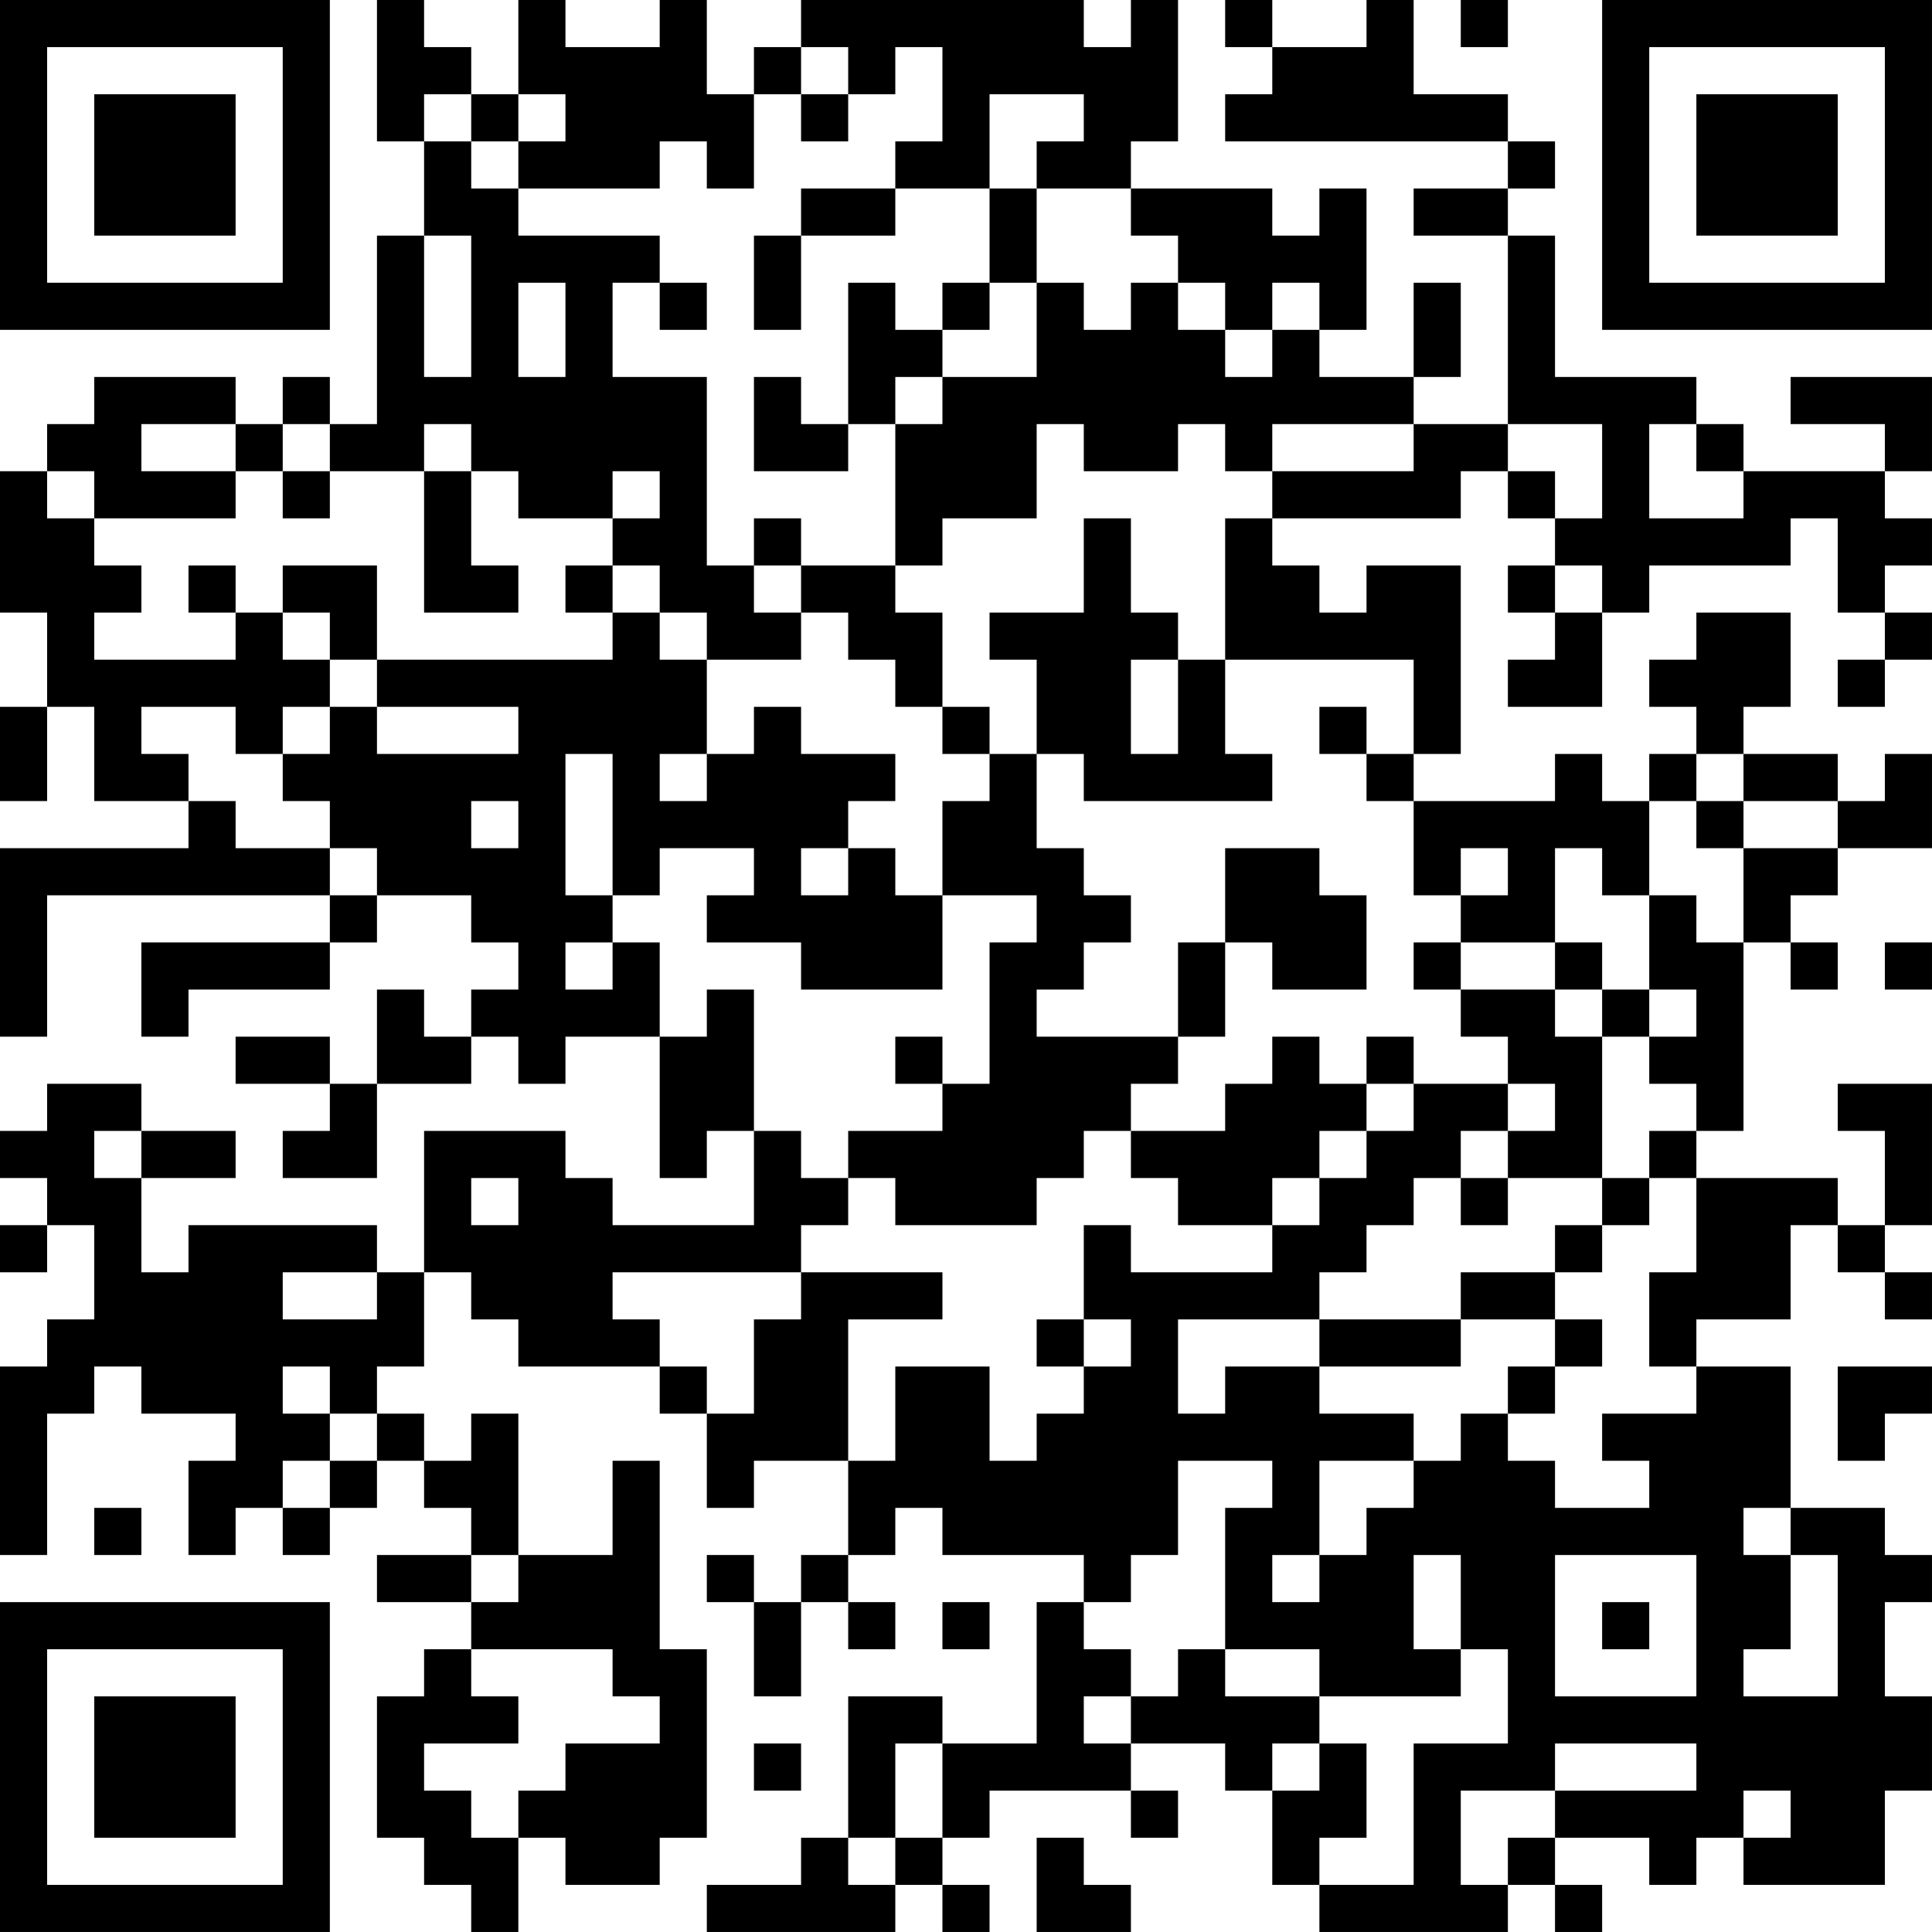 <?xml version="1.0" encoding="UTF-8"?>
<svg xmlns="http://www.w3.org/2000/svg" version="1.1" width="200" height="200" viewBox="0 0 200 200"><rect x="0" y="0" width="200" height="200" fill="#ffffff"/><g transform="scale(4.878)"><g transform="translate(0,0)"><path fill-rule="evenodd" d="M8 0L8 3L9 3L9 5L8 5L8 9L7 9L7 8L6 8L6 9L5 9L5 8L2 8L2 9L1 9L1 10L0 10L0 13L1 13L1 15L0 15L0 17L1 17L1 15L2 15L2 17L4 17L4 18L0 18L0 22L1 22L1 19L7 19L7 20L3 20L3 22L4 22L4 21L7 21L7 20L8 20L8 19L10 19L10 20L11 20L11 21L10 21L10 22L9 22L9 21L8 21L8 23L7 23L7 22L5 22L5 23L7 23L7 24L6 24L6 25L8 25L8 23L10 23L10 22L11 22L11 23L12 23L12 22L14 22L14 25L15 25L15 24L16 24L16 26L13 26L13 25L12 25L12 24L9 24L9 27L8 27L8 26L4 26L4 27L3 27L3 25L5 25L5 24L3 24L3 23L1 23L1 24L0 24L0 25L1 25L1 26L0 26L0 27L1 27L1 26L2 26L2 28L1 28L1 29L0 29L0 33L1 33L1 30L2 30L2 29L3 29L3 30L5 30L5 31L4 31L4 33L5 33L5 32L6 32L6 33L7 33L7 32L8 32L8 31L9 31L9 32L10 32L10 33L8 33L8 34L10 34L10 35L9 35L9 36L8 36L8 39L9 39L9 40L10 40L10 41L11 41L11 39L12 39L12 40L14 40L14 39L15 39L15 35L14 35L14 31L13 31L13 33L11 33L11 30L10 30L10 31L9 31L9 30L8 30L8 29L9 29L9 27L10 27L10 28L11 28L11 29L14 29L14 30L15 30L15 32L16 32L16 31L18 31L18 33L17 33L17 34L16 34L16 33L15 33L15 34L16 34L16 36L17 36L17 34L18 34L18 35L19 35L19 34L18 34L18 33L19 33L19 32L20 32L20 33L23 33L23 34L22 34L22 37L20 37L20 36L18 36L18 39L17 39L17 40L15 40L15 41L19 41L19 40L20 40L20 41L21 41L21 40L20 40L20 39L21 39L21 38L24 38L24 39L25 39L25 38L24 38L24 37L26 37L26 38L27 38L27 40L28 40L28 41L32 41L32 40L33 40L33 41L34 41L34 40L33 40L33 39L35 39L35 40L36 40L36 39L37 39L37 40L40 40L40 38L41 38L41 36L40 36L40 34L41 34L41 33L40 33L40 32L38 32L38 29L36 29L36 28L38 28L38 26L39 26L39 27L40 27L40 28L41 28L41 27L40 27L40 26L41 26L41 23L39 23L39 24L40 24L40 26L39 26L39 25L36 25L36 24L37 24L37 20L38 20L38 21L39 21L39 20L38 20L38 19L39 19L39 18L41 18L41 16L40 16L40 17L39 17L39 16L37 16L37 15L38 15L38 13L36 13L36 14L35 14L35 15L36 15L36 16L35 16L35 17L34 17L34 16L33 16L33 17L30 17L30 16L31 16L31 12L29 12L29 13L28 13L28 12L27 12L27 11L31 11L31 10L32 10L32 11L33 11L33 12L32 12L32 13L33 13L33 14L32 14L32 15L34 15L34 13L35 13L35 12L38 12L38 11L39 11L39 13L40 13L40 14L39 14L39 15L40 15L40 14L41 14L41 13L40 13L40 12L41 12L41 11L40 11L40 10L41 10L41 8L38 8L38 9L40 9L40 10L37 10L37 9L36 9L36 8L33 8L33 5L32 5L32 4L33 4L33 3L32 3L32 2L30 2L30 0L29 0L29 1L27 1L27 0L26 0L26 1L27 1L27 2L26 2L26 3L32 3L32 4L30 4L30 5L32 5L32 9L30 9L30 8L31 8L31 6L30 6L30 8L28 8L28 7L29 7L29 4L28 4L28 5L27 5L27 4L24 4L24 3L25 3L25 0L24 0L24 1L23 1L23 0L17 0L17 1L16 1L16 2L15 2L15 0L14 0L14 1L12 1L12 0L11 0L11 2L10 2L10 1L9 1L9 0ZM31 0L31 1L32 1L32 0ZM17 1L17 2L16 2L16 4L15 4L15 3L14 3L14 4L11 4L11 3L12 3L12 2L11 2L11 3L10 3L10 2L9 2L9 3L10 3L10 4L11 4L11 5L14 5L14 6L13 6L13 8L15 8L15 12L16 12L16 13L17 13L17 14L15 14L15 13L14 13L14 12L13 12L13 11L14 11L14 10L13 10L13 11L11 11L11 10L10 10L10 9L9 9L9 10L7 10L7 9L6 9L6 10L5 10L5 9L3 9L3 10L5 10L5 11L2 11L2 10L1 10L1 11L2 11L2 12L3 12L3 13L2 13L2 14L5 14L5 13L6 13L6 14L7 14L7 15L6 15L6 16L5 16L5 15L3 15L3 16L4 16L4 17L5 17L5 18L7 18L7 19L8 19L8 18L7 18L7 17L6 17L6 16L7 16L7 15L8 15L8 16L11 16L11 15L8 15L8 14L13 14L13 13L14 13L14 14L15 14L15 16L14 16L14 17L15 17L15 16L16 16L16 15L17 15L17 16L19 16L19 17L18 17L18 18L17 18L17 19L18 19L18 18L19 18L19 19L20 19L20 21L17 21L17 20L15 20L15 19L16 19L16 18L14 18L14 19L13 19L13 16L12 16L12 19L13 19L13 20L12 20L12 21L13 21L13 20L14 20L14 22L15 22L15 21L16 21L16 24L17 24L17 25L18 25L18 26L17 26L17 27L13 27L13 28L14 28L14 29L15 29L15 30L16 30L16 28L17 28L17 27L20 27L20 28L18 28L18 31L19 31L19 29L21 29L21 31L22 31L22 30L23 30L23 29L24 29L24 28L23 28L23 26L24 26L24 27L27 27L27 26L28 26L28 25L29 25L29 24L30 24L30 23L32 23L32 24L31 24L31 25L30 25L30 26L29 26L29 27L28 27L28 28L25 28L25 30L26 30L26 29L28 29L28 30L30 30L30 31L28 31L28 33L27 33L27 34L28 34L28 33L29 33L29 32L30 32L30 31L31 31L31 30L32 30L32 31L33 31L33 32L35 32L35 31L34 31L34 30L36 30L36 29L35 29L35 27L36 27L36 25L35 25L35 24L36 24L36 23L35 23L35 22L36 22L36 21L35 21L35 19L36 19L36 20L37 20L37 18L39 18L39 17L37 17L37 16L36 16L36 17L35 17L35 19L34 19L34 18L33 18L33 20L31 20L31 19L32 19L32 18L31 18L31 19L30 19L30 17L29 17L29 16L30 16L30 14L26 14L26 11L27 11L27 10L30 10L30 9L27 9L27 10L26 10L26 9L25 9L25 10L23 10L23 9L22 9L22 11L20 11L20 12L19 12L19 9L20 9L20 8L22 8L22 6L23 6L23 7L24 7L24 6L25 6L25 7L26 7L26 8L27 8L27 7L28 7L28 6L27 6L27 7L26 7L26 6L25 6L25 5L24 5L24 4L22 4L22 3L23 3L23 2L21 2L21 4L19 4L19 3L20 3L20 1L19 1L19 2L18 2L18 1ZM17 2L17 3L18 3L18 2ZM17 4L17 5L16 5L16 7L17 7L17 5L19 5L19 4ZM21 4L21 6L20 6L20 7L19 7L19 6L18 6L18 9L17 9L17 8L16 8L16 10L18 10L18 9L19 9L19 8L20 8L20 7L21 7L21 6L22 6L22 4ZM9 5L9 8L10 8L10 5ZM11 6L11 8L12 8L12 6ZM14 6L14 7L15 7L15 6ZM32 9L32 10L33 10L33 11L34 11L34 9ZM35 9L35 11L37 11L37 10L36 10L36 9ZM6 10L6 11L7 11L7 10ZM9 10L9 13L11 13L11 12L10 12L10 10ZM16 11L16 12L17 12L17 13L18 13L18 14L19 14L19 15L20 15L20 16L21 16L21 17L20 17L20 19L22 19L22 20L21 20L21 23L20 23L20 22L19 22L19 23L20 23L20 24L18 24L18 25L19 25L19 26L22 26L22 25L23 25L23 24L24 24L24 25L25 25L25 26L27 26L27 25L28 25L28 24L29 24L29 23L30 23L30 22L29 22L29 23L28 23L28 22L27 22L27 23L26 23L26 24L24 24L24 23L25 23L25 22L26 22L26 20L27 20L27 21L29 21L29 19L28 19L28 18L26 18L26 20L25 20L25 22L22 22L22 21L23 21L23 20L24 20L24 19L23 19L23 18L22 18L22 16L23 16L23 17L27 17L27 16L26 16L26 14L25 14L25 13L24 13L24 11L23 11L23 13L21 13L21 14L22 14L22 16L21 16L21 15L20 15L20 13L19 13L19 12L17 12L17 11ZM4 12L4 13L5 13L5 12ZM6 12L6 13L7 13L7 14L8 14L8 12ZM12 12L12 13L13 13L13 12ZM33 12L33 13L34 13L34 12ZM24 14L24 16L25 16L25 14ZM28 15L28 16L29 16L29 15ZM10 17L10 18L11 18L11 17ZM36 17L36 18L37 18L37 17ZM30 20L30 21L31 21L31 22L32 22L32 23L33 23L33 24L32 24L32 25L31 25L31 26L32 26L32 25L34 25L34 26L33 26L33 27L31 27L31 28L28 28L28 29L31 29L31 28L33 28L33 29L32 29L32 30L33 30L33 29L34 29L34 28L33 28L33 27L34 27L34 26L35 26L35 25L34 25L34 22L35 22L35 21L34 21L34 20L33 20L33 21L31 21L31 20ZM40 20L40 21L41 21L41 20ZM33 21L33 22L34 22L34 21ZM2 24L2 25L3 25L3 24ZM10 25L10 26L11 26L11 25ZM6 27L6 28L8 28L8 27ZM22 28L22 29L23 29L23 28ZM6 29L6 30L7 30L7 31L6 31L6 32L7 32L7 31L8 31L8 30L7 30L7 29ZM39 29L39 31L40 31L40 30L41 30L41 29ZM25 31L25 33L24 33L24 34L23 34L23 35L24 35L24 36L23 36L23 37L24 37L24 36L25 36L25 35L26 35L26 36L28 36L28 37L27 37L27 38L28 38L28 37L29 37L29 39L28 39L28 40L30 40L30 37L32 37L32 35L31 35L31 33L30 33L30 35L31 35L31 36L28 36L28 35L26 35L26 32L27 32L27 31ZM2 32L2 33L3 33L3 32ZM37 32L37 33L38 33L38 35L37 35L37 36L39 36L39 33L38 33L38 32ZM10 33L10 34L11 34L11 33ZM33 33L33 36L36 36L36 33ZM20 34L20 35L21 35L21 34ZM34 34L34 35L35 35L35 34ZM10 35L10 36L11 36L11 37L9 37L9 38L10 38L10 39L11 39L11 38L12 38L12 37L14 37L14 36L13 36L13 35ZM16 37L16 38L17 38L17 37ZM19 37L19 39L18 39L18 40L19 40L19 39L20 39L20 37ZM33 37L33 38L31 38L31 40L32 40L32 39L33 39L33 38L36 38L36 37ZM37 38L37 39L38 39L38 38ZM22 39L22 41L24 41L24 40L23 40L23 39ZM0 0L0 7L7 7L7 0ZM1 1L1 6L6 6L6 1ZM2 2L2 5L5 5L5 2ZM34 0L34 7L41 7L41 0ZM35 1L35 6L40 6L40 1ZM36 2L36 5L39 5L39 2ZM0 34L0 41L7 41L7 34ZM1 35L1 40L6 40L6 35ZM2 36L2 39L5 39L5 36Z" fill="#000000"/></g></g></svg>
